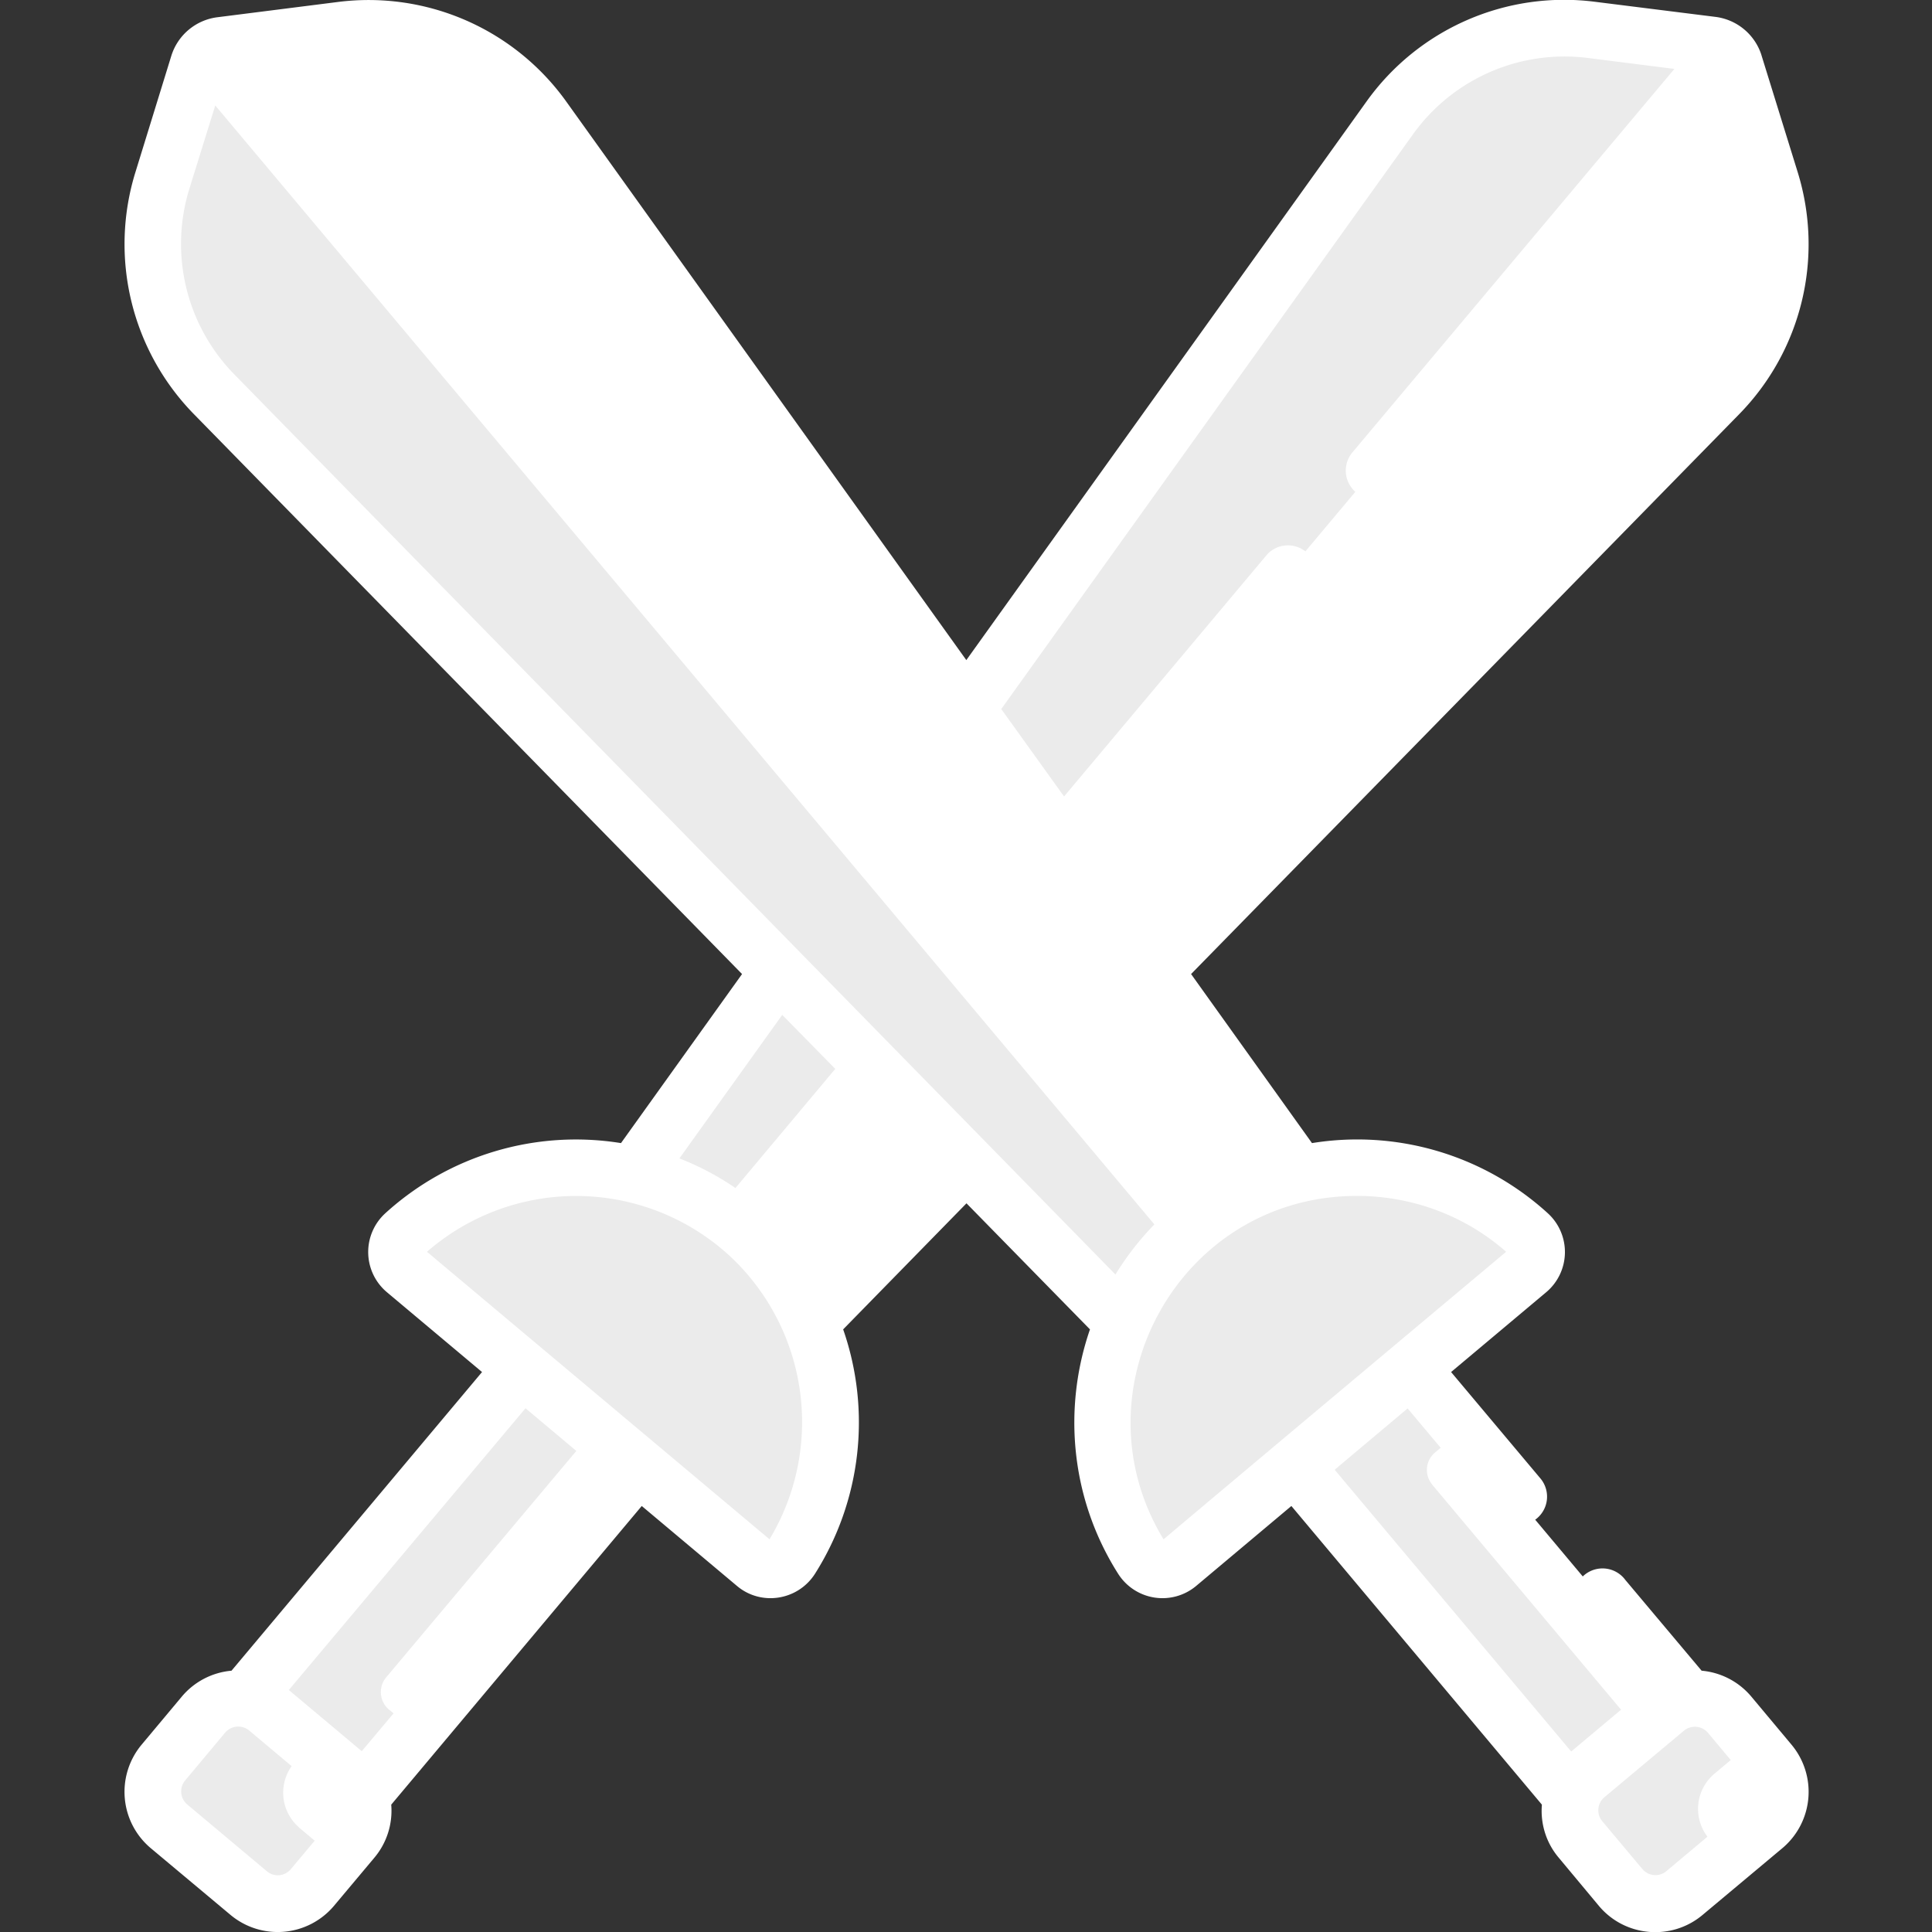 <svg width="12" height="12" viewBox="0 0 12 12" fill="none" xmlns="http://www.w3.org/2000/svg"><rect x="0" y="0" width="12" height="12" fill="#333333" stroke="none"/><g clip-path="url(#clip0)"><path d="M2.142 11.038l-.495-.416a.278.278 0 0 0-.142-.062l1.723-2.053.723.606-1.723 2.053a.277.277 0 0 0-.086-.128z" fill="#fff"/><path d="M5.02 8.22a1.575 1.575 0 0 0-1.098-.92L8.618.74A1.334 1.334 0 0 1 9.87.195l.75.094a.17.17 0 0 1 .14.118l.224.723c.145.468.022.978-.321 1.328L5.02 8.22z" fill="#EBEBEB"/><path d="M10.708.326c.024.021.043.048.053.08l.223.723c.145.468.022.978-.321 1.328L5.02 8.22a1.575 1.575 0 0 0-.439-.592L10.708.326z" fill="#fff"/><path d="M2.49 7.682c.597-.553 1.505-.604 2.12-.088.615.516.722 1.419.281 2.103-.05.08-.158.1-.227.04L2.489 7.914c-.07-.058-.069-.167 0-.231z" fill="#EBEBEB"/><path d="M9.84 11.038l.495-.416a.278.278 0 0 1 .14-.062L8.754 8.507l-.723.606 1.723 2.053a.278.278 0 0 1 .086-.128z" fill="#fff"/><path d="M3.683 8.888l-.455-.381-1.723 2.053c.05.007.1.027.142.062l.495.416c.042.035.07.08.086.128l.347-.414-.154-.13H2.42a.143.143 0 0 1-.022-.203l1.285-1.53zM8.896 9.221a.141.141 0 0 1 .017-.199l.16-.134-.32-.381-.723.606 1.723 2.053a.278.278 0 0 1 .086-.128l.341-.286-1.284-1.53z" fill="#EBEBEB"/><path d="M6.961 8.22A1.575 1.575 0 0 1 8.06 7.3L3.363.74A1.335 1.335 0 0 0 2.111.195l-.75.094a.17.17 0 0 0-.14.118l-.224.723c-.145.468-.021.978.321 1.328L6.961 8.22z" fill="#fff"/><path d="M1.273.326a.17.17 0 0 0-.053.08l-.223.723c-.145.468-.021.978.321 1.328L6.961 8.22c.095-.222.241-.426.439-.592L1.273.326z" fill="#EBEBEB"/><path d="M9.491 7.682c-.597-.553-1.505-.604-2.12-.088-.614.516-.721 1.419-.281 2.103.05.08.158.1.227.04l2.175-1.824c.07-.058.069-.167 0-.231z" fill="#EBEBEB"/><path d="M1.662 10.604l.495.416c.118.1.132.28.03.4l-.256.306a.285.285 0 0 1-.4.04l-.495-.416a.285.285 0 0 1-.03-.4l.256-.306a.285.285 0 0 1 .4-.04zM10.32 10.604l-.496.416a.285.285 0 0 0-.03.4l.257.306a.285.285 0 0 0 .4.04l.495-.415c.118-.1.131-.28.03-.401l-.257-.306a.285.285 0 0 0-.4-.04z" fill="#fff"/><path d="M1.857 11.35a.285.285 0 0 1-.03-.4l.102-.122-.267-.224a.285.285 0 0 0-.4.04l-.256.306a.285.285 0 0 0 .03.4l.495.416c.118.1.298.081.4-.04l.154-.184-.228-.191zM10.615 11.42a.285.285 0 0 1 .03-.4l.229-.192-.155-.184a.285.285 0 0 0-.4-.04l-.495.416a.285.285 0 0 0-.03.4l.257.306c.101.121.281.14.4.04l.266-.224-.102-.121z" fill="#EBEBEB"/><path d="M11.166 1.07l-.224-.723L10.94.34a.345.345 0 0 0-.284-.235l-.75-.094A1.509 1.509 0 0 0 8.488.63l-2.486 3.47L3.518.632a1.51 1.51 0 0 0-1.417-.62l-.75.095a.345.345 0 0 0-.287.24l-.223.723a1.51 1.51 0 0 0 .364 1.503L4.609 6.05 3.857 7.1a1.758 1.758 0 0 0-1.464.436.326.326 0 0 0 .01.49l.591.496-1.556 1.855a.455.455 0 0 0-.308.16l-.25.299a.457.457 0 0 0 .056.643l.496.415a.457.457 0 0 0 .642-.056l.25-.298a.453.453 0 0 0 .106-.331l1.556-1.855.592.497c.15.126.378.09.484-.076a1.757 1.757 0 0 0 .175-1.518l.766-.783.767.783c-.17.493-.12 1.053.175 1.518a.326.326 0 0 0 .484.076l.592-.497 1.556 1.855c-.01.12.027.238.105.33l.25.3c.162.192.45.217.643.055l.496-.415a.457.457 0 0 0 .056-.643l-.25-.299a.455.455 0 0 0-.308-.16l-.474-.564a.176.176 0 1 0-.269.226l.386.46-.453.38-1.469-1.75.04-.034.413-.347.555.661a.176.176 0 1 0 .27-.226l-.555-.661.591-.496a.326.326 0 0 0 .01-.49 1.757 1.757 0 0 0-1.465-.436l-.751-1.05 3.404-3.477c.388-.396.528-.972.364-1.503zM9.964 11.164l.496-.415a.107.107 0 0 1 .147.012l.25.299c.037.044.031.11-.012.147l-.496.416a.106.106 0 0 1-.147-.013l-.25-.298a.106.106 0 0 1 .012-.148zm-5.105-4.86l.329.335-.62.74a1.726 1.726 0 0 0-.348-.184l.639-.892zm-2.803 5.008l-.25.298a.105.105 0 0 1-.148.013l-.496-.416a.106.106 0 0 1-.013-.147l.25-.299a.107.107 0 0 1 .148-.013l.496.416c.042.036.05.103.013.148zm.191-.435l-.453-.38 1.47-1.75.453.38-1.47 1.75zM4.78 9.561L2.652 7.775a1.41 1.41 0 0 1 1.885.03A1.41 1.41 0 0 1 4.78 9.56zm.298-1.645a1.781 1.781 0 0 0-.241-.31l.598-.713.322.329-.679.694zm1.85 0l-5.472-5.59a1.158 1.158 0 0 1-.28-1.153l.161-.518 5.833 6.95a1.79 1.79 0 0 0-.241.31zm1.5-.488c.333 0 .664.116.927.347-.44.369-1.42 1.19-2.128 1.786-.563-.926.099-2.133 1.202-2.133zm-.641-.232a1.73 1.73 0 0 0-.348.184L1.607.429 2.145.36c.423-.054.84.128 1.087.475l4.555 6.36zM7.19 5.759l-.37-.517 1.321-1.574a.176.176 0 0 0-.269-.226L6.609 4.947l-.39-.543L8.775.836A1.158 1.158 0 0 1 9.862.36l.538.068-2 2.382a.176.176 0 1 0 .27.226l2-2.383.16.52c.126.406.019.848-.28 1.152L7.19 5.76z" fill="#fff"/></g><defs><clipPath id="clip0"><path fill="#fff" d="M0 0h12v12H0z"/></clipPath></defs></svg>